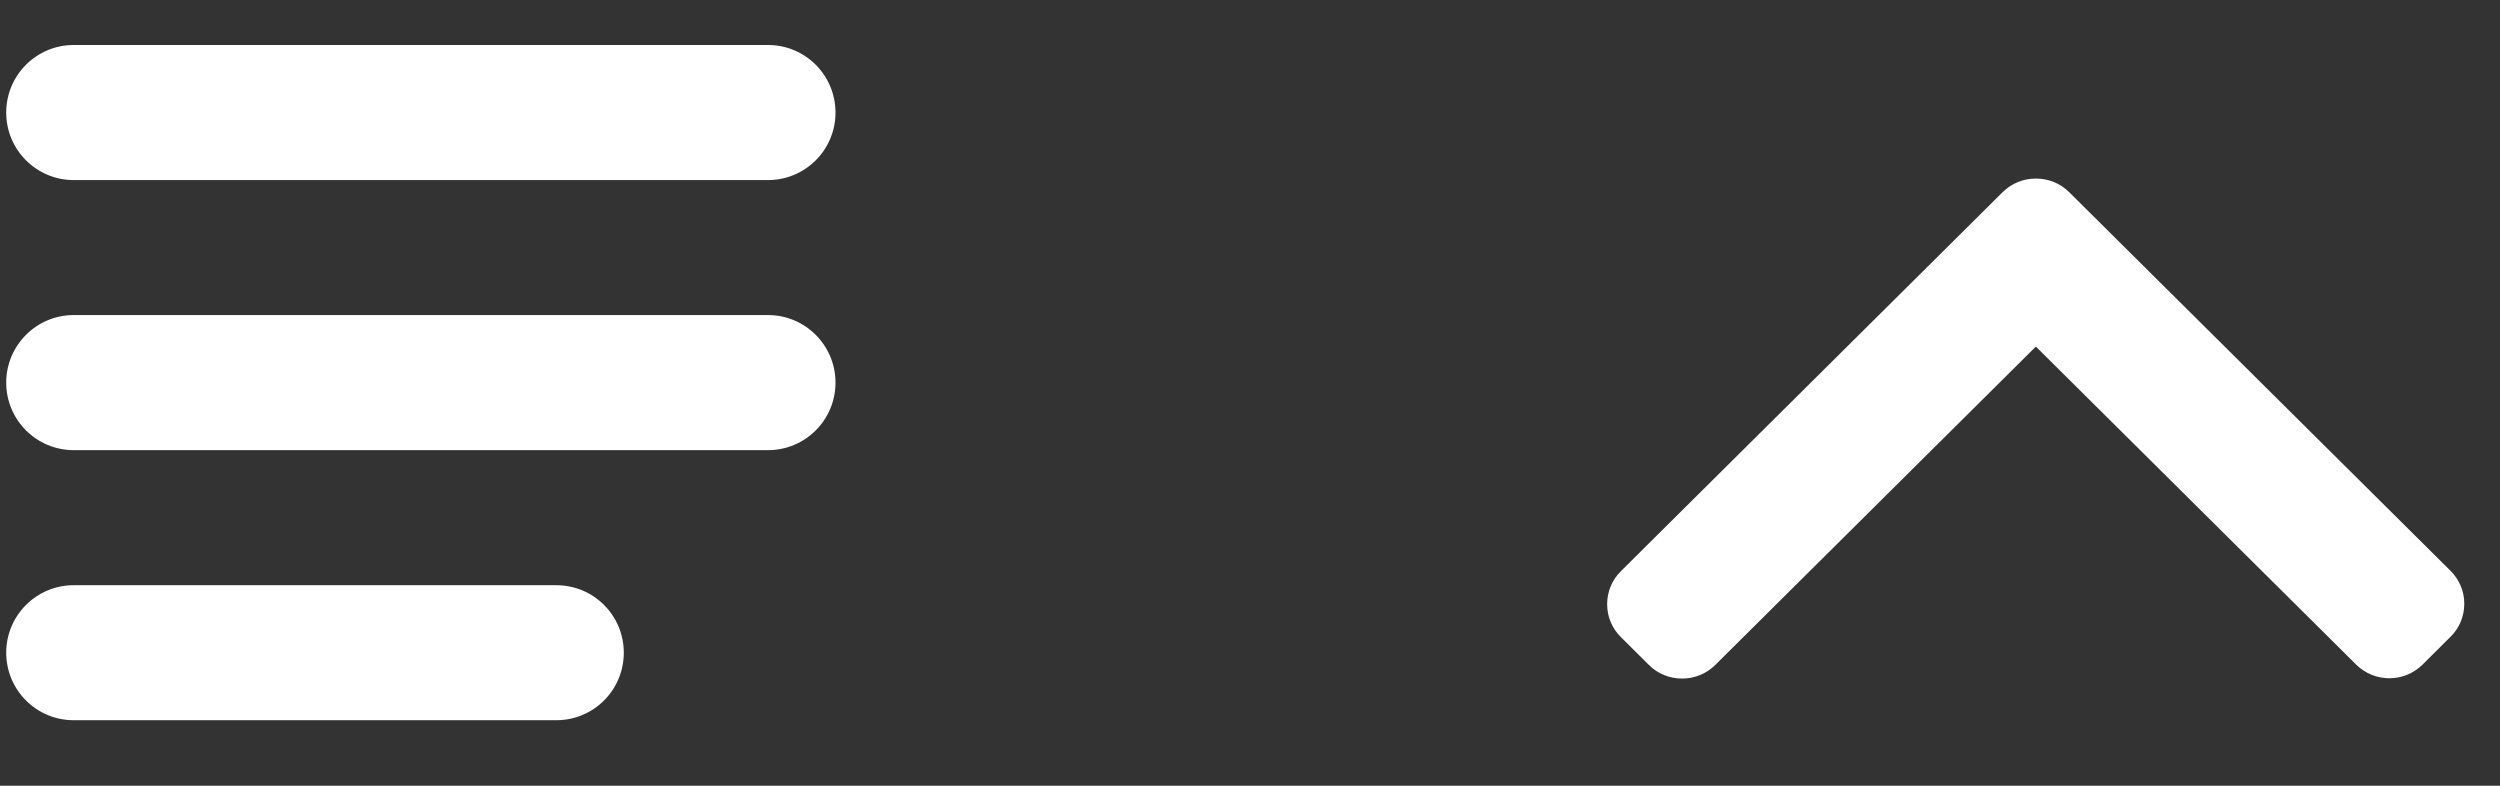 <?xml version="1.0" encoding="UTF-8"?>
<svg width="35px" height="11px" viewBox="0 0 35 11" version="1.1" xmlns="http://www.w3.org/2000/svg" xmlns:xlink="http://www.w3.org/1999/xlink">
    <rect x="0" y="0" width="35" height="11" fill="#333333" stroke="none"/>
    <!-- Generator: Sketch 51.3 (57544) - http://www.bohemiancoding.com/sketch -->
    <title>Group 7</title>
    <desc>Created with Sketch.</desc>
    <defs></defs>
    <g id="Page-1" stroke="none" stroke-width="1" fill="none" fill-rule="evenodd">
        <g id="eReports-dynamic-field-polja-01" transform="translate(-1322, -1801)" fill="#FFFFFF" fill-rule="nonzero">
            <g id="Group-12" transform="translate(1310, 1789)">
                <g id="Group-7" transform="translate(12, 12)">
                    <g id="menu-(1)">
                        <g id="view">
                            <path d="M11.697,5.357 C11.697,4.835 11.274,4.411 10.753,4.411 L1.031,4.411 C0.51,4.411 0.087,4.835 0.087,5.357 C0.087,5.879 0.51,6.302 1.031,6.302 L10.753,6.302 C11.274,6.302 11.697,5.879 11.697,5.357 Z M11.697,1.576 C11.697,1.053 11.274,0.63 10.753,0.63 L1.031,0.63 C0.51,0.63 0.087,1.053 0.087,1.576 C0.087,2.098 0.51,2.521 1.031,2.521 L10.753,2.521 C11.274,2.521 11.697,2.098 11.697,1.576 Z M1.031,8.193 C0.51,8.193 0.087,8.616 0.087,9.138 C0.087,9.66 0.51,10.083 1.031,10.083 L7.79,10.083 C8.311,10.083 8.733,9.66 8.733,9.138 C8.733,8.616 8.311,8.193 7.79,8.193 L1.031,8.193 Z" id="Shape"></path>
                        </g>
                    </g>
                    <g id="next-(4)" transform="translate(28.5, 6) scale(1, -1) rotate(90) translate(-28.5, -6) translate(25, 0)">
                        <path d="M6.81,5.532 L1.508,0.192 C1.385,0.068 1.221,0 1.047,0 C0.872,0 0.708,0.068 0.586,0.192 L0.195,0.585 C-0.059,0.841 -0.059,1.257 0.195,1.513 L4.648,5.998 L0.19,10.487 C0.068,10.61 0,10.775 0,10.951 C0,11.127 0.068,11.292 0.19,11.415 L0.581,11.808 C0.704,11.932 0.867,12 1.042,12 C1.216,12 1.38,11.932 1.503,11.808 L6.81,6.463 C6.933,6.339 7,6.174 7,5.998 C7,5.821 6.933,5.656 6.81,5.532 Z" id="Shape"></path>
                    </g>
                </g>
            </g>
        </g>
    </g>
</svg>